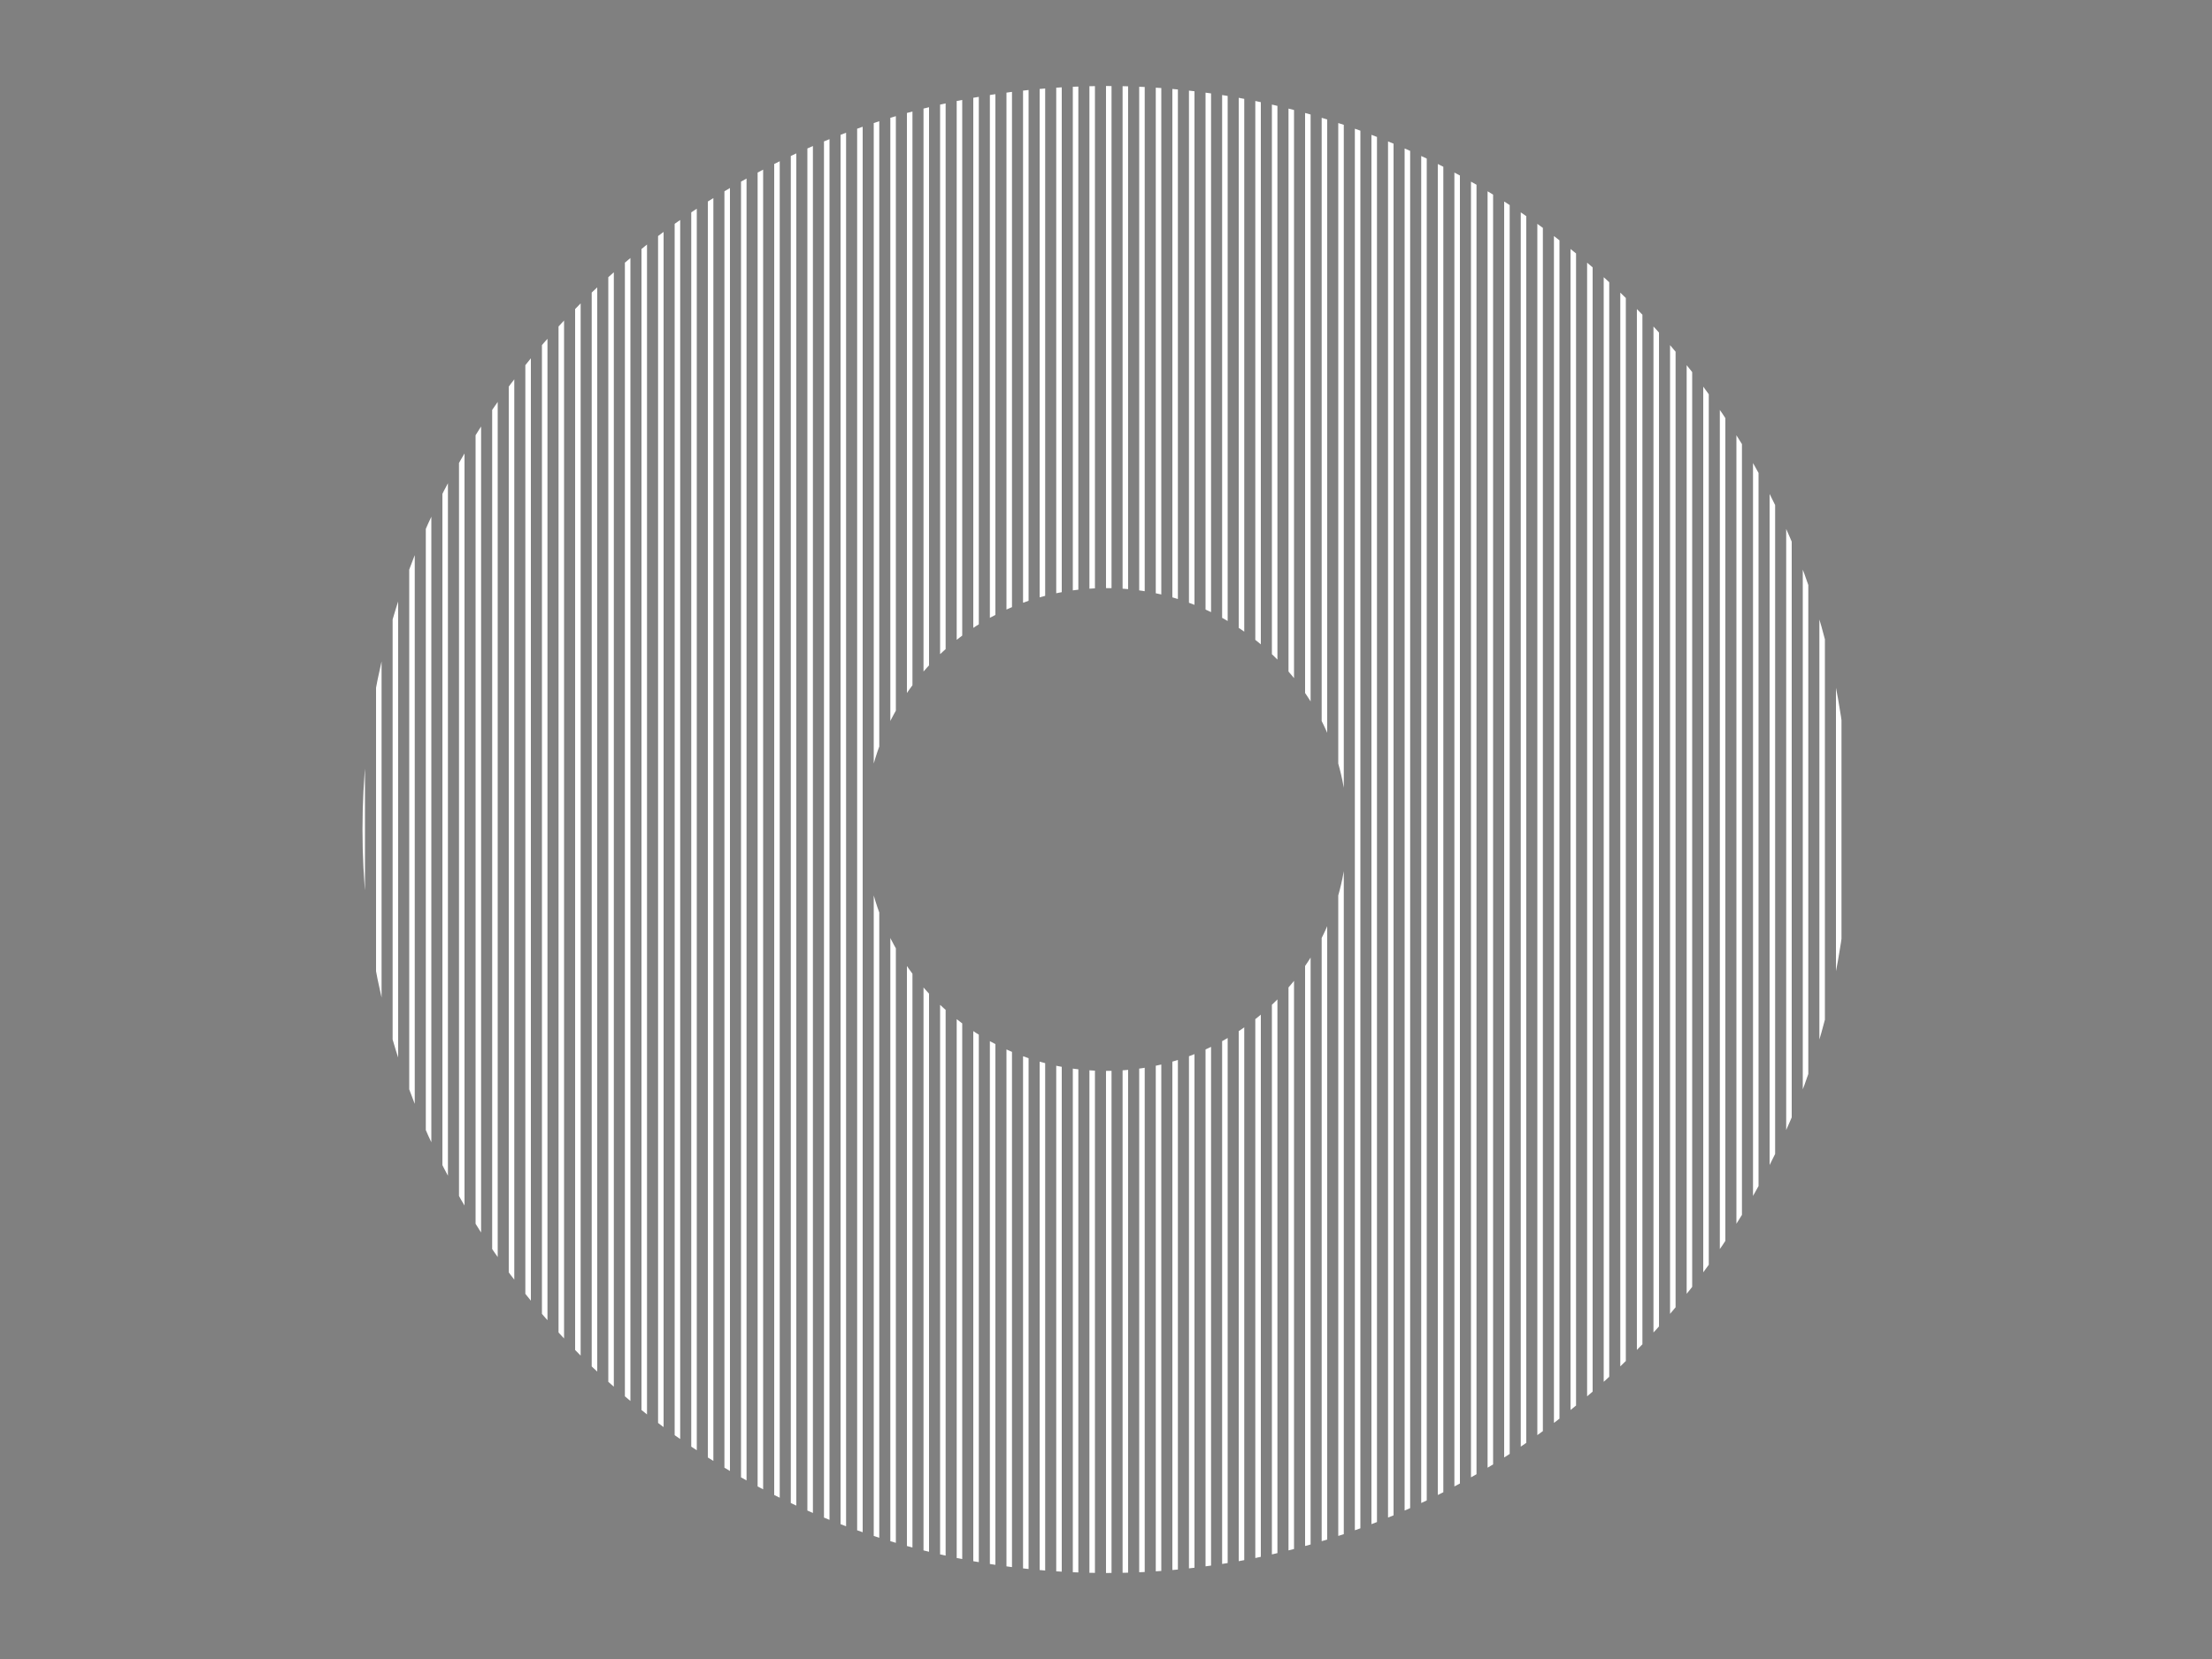 <?xml version="1.0" encoding="utf-8"?>
<!-- Generator: Adobe Illustrator 22.0.1, SVG Export Plug-In . SVG Version: 6.00 Build 0)  -->
<svg version="1.1" id="レイヤー_1" xmlns="http://www.w3.org/2000/svg" xmlns:xlink="http://www.w3.org/1999/xlink" x="0px"
	 y="0px" width="800px" height="600px" viewBox="0 0 800 600" style="enable-background:new 0 0 800 600;" xml:space="preserve">
<rect x="0" y="0" width="800" height="600" fill="#808080" stroke="none"/>
<style type="text/css">
	.st0{clip-path:url(#SVGID_2_);fill:#FFFFFF;}
	.st1{clip-path:url(#SVGID_4_);fill:#FFFFFF;}
	.st2{clip-path:url(#SVGID_6_);fill:#FFFFFF;}
	.st3{clip-path:url(#SVGID_8_);fill:#FFFFFF;}
	.st4{clip-path:url(#SVGID_10_);fill:#FFFFFF;}
	.st5{clip-path:url(#SVGID_12_);fill:#FFFFFF;}
	.st6{clip-path:url(#SVGID_14_);fill:#FFFFFF;}
	.st7{clip-path:url(#SVGID_16_);fill:#FFFFFF;}
	.st8{clip-path:url(#SVGID_18_);fill:#FFFFFF;}
	.st9{clip-path:url(#SVGID_20_);fill:#FFFFFF;}
	.st10{clip-path:url(#SVGID_22_);fill:#FFFFFF;}
	.st11{clip-path:url(#SVGID_24_);fill:#FFFFFF;}
	.st12{clip-path:url(#SVGID_26_);fill:#FFFFFF;}
	.st13{clip-path:url(#SVGID_28_);fill:#FFFFFF;}
	.st14{clip-path:url(#SVGID_30_);fill:#FFFFFF;}
	.st15{clip-path:url(#SVGID_32_);fill:#FFFFFF;}
	.st16{clip-path:url(#SVGID_34_);fill:#FFFFFF;}
	.st17{clip-path:url(#SVGID_36_);fill:#FFFFFF;}
	.st18{clip-path:url(#SVGID_38_);fill:#FFFFFF;}
	.st19{clip-path:url(#SVGID_40_);fill:#FFFFFF;}
	.st20{clip-path:url(#SVGID_42_);fill:#FFFFFF;}
	.st21{clip-path:url(#SVGID_44_);fill:#FFFFFF;}
	.st22{clip-path:url(#SVGID_46_);fill:#FFFFFF;}
	.st23{clip-path:url(#SVGID_48_);fill:#FFFFFF;}
	.st24{clip-path:url(#SVGID_50_);fill:#FFFFFF;}
	.st25{clip-path:url(#SVGID_52_);fill:#FFFFFF;}
	.st26{clip-path:url(#SVGID_54_);fill:#FFFFFF;}
	.st27{clip-path:url(#SVGID_56_);fill:#FFFFFF;}
	.st28{clip-path:url(#SVGID_58_);fill:#FFFFFF;}
	.st29{clip-path:url(#SVGID_60_);fill:#FFFFFF;}
	.st30{clip-path:url(#SVGID_62_);fill:#FFFFFF;}
	.st31{clip-path:url(#SVGID_64_);fill:#FFFFFF;}
	.st32{clip-path:url(#SVGID_66_);fill:#FFFFFF;}
	.st33{clip-path:url(#SVGID_68_);fill:#FFFFFF;}
	.st34{clip-path:url(#SVGID_70_);fill:#FFFFFF;}
	.st35{clip-path:url(#SVGID_72_);fill:#FFFFFF;}
	.st36{clip-path:url(#SVGID_74_);fill:#FFFFFF;}
	.st37{clip-path:url(#SVGID_76_);fill:#FFFFFF;}
	.st38{clip-path:url(#SVGID_78_);fill:#FFFFFF;}
	.st39{clip-path:url(#SVGID_80_);fill:#FFFFFF;}
	.st40{clip-path:url(#SVGID_82_);fill:#FFFFFF;}
	.st41{clip-path:url(#SVGID_84_);fill:#FFFFFF;}
	.st42{clip-path:url(#SVGID_86_);fill:#FFFFFF;}
	.st43{clip-path:url(#SVGID_88_);fill:#FFFFFF;}
	.st44{clip-path:url(#SVGID_90_);fill:#FFFFFF;}
	.st45{clip-path:url(#SVGID_92_);fill:#FFFFFF;}
	.st46{clip-path:url(#SVGID_94_);fill:#FFFFFF;}
	.st47{clip-path:url(#SVGID_96_);fill:#FFFFFF;}
	.st48{clip-path:url(#SVGID_98_);fill:#FFFFFF;}
	.st49{clip-path:url(#SVGID_100_);fill:#FFFFFF;}
	.st50{clip-path:url(#SVGID_102_);fill:#FFFFFF;}
	.st51{clip-path:url(#SVGID_104_);fill:#FFFFFF;}
	.st52{clip-path:url(#SVGID_106_);fill:#FFFFFF;}
	.st53{clip-path:url(#SVGID_108_);fill:#FFFFFF;}
	.st54{clip-path:url(#SVGID_110_);fill:#FFFFFF;}
	.st55{clip-path:url(#SVGID_112_);fill:#FFFFFF;}
	.st56{clip-path:url(#SVGID_114_);fill:#FFFFFF;}
	.st57{clip-path:url(#SVGID_116_);fill:#FFFFFF;}
	.st58{clip-path:url(#SVGID_118_);fill:#FFFFFF;}
	.st59{clip-path:url(#SVGID_120_);fill:#FFFFFF;}
	.st60{clip-path:url(#SVGID_122_);fill:#FFFFFF;}
	.st61{clip-path:url(#SVGID_124_);fill:#FFFFFF;}
	.st62{clip-path:url(#SVGID_126_);fill:#FFFFFF;}
	.st63{clip-path:url(#SVGID_128_);fill:#FFFFFF;}
	.st64{clip-path:url(#SVGID_130_);fill:#FFFFFF;}
	.st65{clip-path:url(#SVGID_132_);fill:#FFFFFF;}
	.st66{clip-path:url(#SVGID_134_);fill:#FFFFFF;}
	.st67{clip-path:url(#SVGID_136_);fill:#FFFFFF;}
	.st68{clip-path:url(#SVGID_138_);fill:#FFFFFF;}
	.st69{clip-path:url(#SVGID_140_);fill:#FFFFFF;}
	.st70{clip-path:url(#SVGID_142_);fill:#FFFFFF;}
	.st71{clip-path:url(#SVGID_144_);fill:#FFFFFF;}
	.st72{clip-path:url(#SVGID_146_);fill:#FFFFFF;}
	.st73{clip-path:url(#SVGID_148_);fill:#FFFFFF;}
	.st74{clip-path:url(#SVGID_150_);fill:#FFFFFF;}
	.st75{clip-path:url(#SVGID_152_);fill:#FFFFFF;}
	.st76{clip-path:url(#SVGID_154_);fill:#FFFFFF;}
	.st77{clip-path:url(#SVGID_156_);fill:#FFFFFF;}
	.st78{clip-path:url(#SVGID_158_);fill:#FFFFFF;}
	.st79{clip-path:url(#SVGID_160_);fill:#FFFFFF;}
	.st80{clip-path:url(#SVGID_162_);fill:#FFFFFF;}
	.st81{clip-path:url(#SVGID_164_);fill:#FFFFFF;}
	.st82{clip-path:url(#SVGID_166_);fill:#FFFFFF;}
	.st83{clip-path:url(#SVGID_168_);fill:#FFFFFF;}
	.st84{clip-path:url(#SVGID_170_);fill:#FFFFFF;}
	.st85{clip-path:url(#SVGID_172_);fill:#FFFFFF;}
	.st86{clip-path:url(#SVGID_174_);fill:#FFFFFF;}
	.st87{clip-path:url(#SVGID_176_);fill:#FFFFFF;}
	.st88{clip-path:url(#SVGID_178_);fill:#FFFFFF;}
	.st89{clip-path:url(#SVGID_180_);fill:#FFFFFF;}
	.st90{clip-path:url(#SVGID_182_);fill:#FFFFFF;}
	.st91{clip-path:url(#SVGID_184_);fill:#FFFFFF;}
	.st92{clip-path:url(#SVGID_186_);fill:#FFFFFF;}
	.st93{clip-path:url(#SVGID_188_);fill:#FFFFFF;}
	.st94{clip-path:url(#SVGID_190_);fill:#FFFFFF;}
	.st95{clip-path:url(#SVGID_192_);fill:#FFFFFF;}
	.st96{clip-path:url(#SVGID_194_);fill:#FFFFFF;}
	.st97{clip-path:url(#SVGID_196_);fill:#FFFFFF;}
	.st98{clip-path:url(#SVGID_198_);fill:#FFFFFF;}
	.st99{clip-path:url(#SVGID_200_);fill:#FFFFFF;}
	.st100{fill:#FCE6ED;}
	.st101{fill:#583E89;}
	.st102{fill:#939AE5;}
	.st103{fill:#D0BDF4;}
</style>
<g>
	<g>
		<defs>
			<path id="SVGID_1_" d="M668.9,300c0-148.5-120.4-268.9-268.9-268.9S131.1,151.5,131.1,300S251.5,568.9,400,568.9
				S668.9,448.5,668.9,300z M312.7,300c0-48.2,39.1-87.3,87.3-87.3s87.3,39.1,87.3,87.3s-39.1,87.3-87.3,87.3S312.7,348.2,312.7,300
				z"/>
		</defs>
		<clipPath id="SVGID_2_">
			<use xlink:href="#SVGID_1_"  style="overflow:visible;"/>
		</clipPath>
		<rect x="682" y="-61.5" class="st0" width="2" height="800"/>
	</g>
	<g>
		<defs>
			<path id="SVGID_3_" d="M668.9,300c0-148.5-120.4-268.9-268.9-268.9S131.1,151.5,131.1,300S251.5,568.9,400,568.9
				S668.9,448.5,668.9,300z M312.7,300c0-48.2,39.1-87.3,87.3-87.3s87.3,39.1,87.3,87.3s-39.1,87.3-87.3,87.3S312.7,348.2,312.7,300
				z"/>
		</defs>
		<clipPath id="SVGID_4_">
			<use xlink:href="#SVGID_3_"  style="overflow:visible;"/>
		</clipPath>
		<rect x="676" y="-61.5" class="st1" width="2" height="800"/>
	</g>
	<g>
		<defs>
			<path id="SVGID_5_" d="M668.9,300c0-148.5-120.4-268.9-268.9-268.9S131.1,151.5,131.1,300S251.5,568.9,400,568.9
				S668.9,448.5,668.9,300z M312.7,300c0-48.2,39.1-87.3,87.3-87.3s87.3,39.1,87.3,87.3s-39.1,87.3-87.3,87.3S312.7,348.2,312.7,300
				z"/>
		</defs>
		<clipPath id="SVGID_6_">
			<use xlink:href="#SVGID_5_"  style="overflow:visible;"/>
		</clipPath>
		<rect x="670" y="-61.5" class="st2" width="2" height="800"/>
	</g>
	<g>
		<defs>
			<path id="SVGID_7_" d="M668.9,300c0-148.5-120.4-268.9-268.9-268.9S131.1,151.5,131.1,300S251.5,568.9,400,568.9
				S668.9,448.5,668.9,300z M312.7,300c0-48.2,39.1-87.3,87.3-87.3s87.3,39.1,87.3,87.3s-39.1,87.3-87.3,87.3S312.7,348.2,312.7,300
				z"/>
		</defs>
		<clipPath id="SVGID_8_">
			<use xlink:href="#SVGID_7_"  style="overflow:visible;"/>
		</clipPath>
		<rect x="664" y="-61.5" class="st3" width="2" height="800"/>
	</g>
	<g>
		<defs>
			<path id="SVGID_9_" d="M668.9,300c0-148.5-120.4-268.9-268.9-268.9S131.1,151.5,131.1,300S251.5,568.9,400,568.9
				S668.9,448.5,668.9,300z M312.7,300c0-48.2,39.1-87.3,87.3-87.3s87.3,39.1,87.3,87.3s-39.1,87.3-87.3,87.3S312.7,348.2,312.7,300
				z"/>
		</defs>
		<clipPath id="SVGID_10_">
			<use xlink:href="#SVGID_9_"  style="overflow:visible;"/>
		</clipPath>
		<rect x="658" y="-61.5" class="st4" width="2" height="800"/>
	</g>
	<g>
		<defs>
			<path id="SVGID_11_" d="M668.9,300c0-148.5-120.4-268.9-268.9-268.9S131.1,151.5,131.1,300S251.5,568.9,400,568.9
				S668.9,448.5,668.9,300z M312.7,300c0-48.2,39.1-87.3,87.3-87.3s87.3,39.1,87.3,87.3s-39.1,87.3-87.3,87.3S312.7,348.2,312.7,300
				z"/>
		</defs>
		<clipPath id="SVGID_12_">
			<use xlink:href="#SVGID_11_"  style="overflow:visible;"/>
		</clipPath>
		<rect x="652" y="-61.5" class="st5" width="2" height="800"/>
	</g>
	<g>
		<defs>
			<path id="SVGID_13_" d="M668.9,300c0-148.5-120.4-268.9-268.9-268.9S131.1,151.5,131.1,300S251.5,568.9,400,568.9
				S668.9,448.5,668.9,300z M312.7,300c0-48.2,39.1-87.3,87.3-87.3s87.3,39.1,87.3,87.3s-39.1,87.3-87.3,87.3S312.7,348.2,312.7,300
				z"/>
		</defs>
		<clipPath id="SVGID_14_">
			<use xlink:href="#SVGID_13_"  style="overflow:visible;"/>
		</clipPath>
		<rect x="646" y="-61.5" class="st6" width="2" height="800"/>
	</g>
	<g>
		<defs>
			<path id="SVGID_15_" d="M668.9,300c0-148.5-120.4-268.9-268.9-268.9S131.1,151.5,131.1,300S251.5,568.9,400,568.9
				S668.9,448.5,668.9,300z M312.7,300c0-48.2,39.1-87.3,87.3-87.3s87.3,39.1,87.3,87.3s-39.1,87.3-87.3,87.3S312.7,348.2,312.7,300
				z"/>
		</defs>
		<clipPath id="SVGID_16_">
			<use xlink:href="#SVGID_15_"  style="overflow:visible;"/>
		</clipPath>
		<rect x="640" y="-61.5" class="st7" width="2" height="800"/>
	</g>
	<g>
		<defs>
			<path id="SVGID_17_" d="M668.9,300c0-148.5-120.4-268.9-268.9-268.9S131.1,151.5,131.1,300S251.5,568.9,400,568.9
				S668.9,448.5,668.9,300z M312.7,300c0-48.2,39.1-87.3,87.3-87.3s87.3,39.1,87.3,87.3s-39.1,87.3-87.3,87.3S312.7,348.2,312.7,300
				z"/>
		</defs>
		<clipPath id="SVGID_18_">
			<use xlink:href="#SVGID_17_"  style="overflow:visible;"/>
		</clipPath>
		<rect x="634" y="-61.5" class="st8" width="2" height="800"/>
	</g>
	<g>
		<defs>
			<path id="SVGID_19_" d="M668.9,300c0-148.5-120.4-268.9-268.9-268.9S131.1,151.5,131.1,300S251.5,568.9,400,568.9
				S668.9,448.5,668.9,300z M312.7,300c0-48.2,39.1-87.3,87.3-87.3s87.3,39.1,87.3,87.3s-39.1,87.3-87.3,87.3S312.7,348.2,312.7,300
				z"/>
		</defs>
		<clipPath id="SVGID_20_">
			<use xlink:href="#SVGID_19_"  style="overflow:visible;"/>
		</clipPath>
		<rect x="628" y="-61.5" class="st9" width="2" height="800"/>
	</g>
	<g>
		<defs>
			<path id="SVGID_21_" d="M668.9,300c0-148.5-120.4-268.9-268.9-268.9S131.1,151.5,131.1,300S251.5,568.9,400,568.9
				S668.9,448.5,668.9,300z M312.7,300c0-48.2,39.1-87.3,87.3-87.3s87.3,39.1,87.3,87.3s-39.1,87.3-87.3,87.3S312.7,348.2,312.7,300
				z"/>
		</defs>
		<clipPath id="SVGID_22_">
			<use xlink:href="#SVGID_21_"  style="overflow:visible;"/>
		</clipPath>
		<rect x="622" y="-61.5" class="st10" width="2" height="800"/>
	</g>
	<g>
		<defs>
			<path id="SVGID_23_" d="M668.9,300c0-148.5-120.4-268.9-268.9-268.9S131.1,151.5,131.1,300S251.5,568.9,400,568.9
				S668.9,448.5,668.9,300z M312.7,300c0-48.2,39.1-87.3,87.3-87.3s87.3,39.1,87.3,87.3s-39.1,87.3-87.3,87.3S312.7,348.2,312.7,300
				z"/>
		</defs>
		<clipPath id="SVGID_24_">
			<use xlink:href="#SVGID_23_"  style="overflow:visible;"/>
		</clipPath>
		<rect x="616" y="-61.5" class="st11" width="2" height="800"/>
	</g>
	<g>
		<defs>
			<path id="SVGID_25_" d="M668.9,300c0-148.5-120.4-268.9-268.9-268.9S131.1,151.5,131.1,300S251.5,568.9,400,568.9
				S668.9,448.5,668.9,300z M312.7,300c0-48.2,39.1-87.3,87.3-87.3s87.3,39.1,87.3,87.3s-39.1,87.3-87.3,87.3S312.7,348.2,312.7,300
				z"/>
		</defs>
		<clipPath id="SVGID_26_">
			<use xlink:href="#SVGID_25_"  style="overflow:visible;"/>
		</clipPath>
		<rect x="610" y="-61.5" class="st12" width="2" height="800"/>
	</g>
	<g>
		<defs>
			<path id="SVGID_27_" d="M668.9,300c0-148.5-120.4-268.9-268.9-268.9S131.1,151.5,131.1,300S251.5,568.9,400,568.9
				S668.9,448.5,668.9,300z M312.7,300c0-48.2,39.1-87.3,87.3-87.3s87.3,39.1,87.3,87.3s-39.1,87.3-87.3,87.3S312.7,348.2,312.7,300
				z"/>
		</defs>
		<clipPath id="SVGID_28_">
			<use xlink:href="#SVGID_27_"  style="overflow:visible;"/>
		</clipPath>
		<rect x="604" y="-61.5" class="st13" width="2" height="800"/>
	</g>
	<g>
		<defs>
			<path id="SVGID_29_" d="M668.9,300c0-148.5-120.4-268.9-268.9-268.9S131.1,151.5,131.1,300S251.5,568.9,400,568.9
				S668.9,448.5,668.9,300z M312.7,300c0-48.2,39.1-87.3,87.3-87.3s87.3,39.1,87.3,87.3s-39.1,87.3-87.3,87.3S312.7,348.2,312.7,300
				z"/>
		</defs>
		<clipPath id="SVGID_30_">
			<use xlink:href="#SVGID_29_"  style="overflow:visible;"/>
		</clipPath>
		<rect x="598" y="-61.5" class="st14" width="2" height="800"/>
	</g>
	<g>
		<defs>
			<path id="SVGID_31_" d="M668.9,300c0-148.5-120.4-268.9-268.9-268.9S131.1,151.5,131.1,300S251.5,568.9,400,568.9
				S668.9,448.5,668.9,300z M312.7,300c0-48.2,39.1-87.3,87.3-87.3s87.3,39.1,87.3,87.3s-39.1,87.3-87.3,87.3S312.7,348.2,312.7,300
				z"/>
		</defs>
		<clipPath id="SVGID_32_">
			<use xlink:href="#SVGID_31_"  style="overflow:visible;"/>
		</clipPath>
		<rect x="592" y="-61.5" class="st15" width="2" height="800"/>
	</g>
	<g>
		<defs>
			<path id="SVGID_33_" d="M668.9,300c0-148.5-120.4-268.9-268.9-268.9S131.1,151.5,131.1,300S251.5,568.9,400,568.9
				S668.9,448.5,668.9,300z M312.7,300c0-48.2,39.1-87.3,87.3-87.3s87.3,39.1,87.3,87.3s-39.1,87.3-87.3,87.3S312.7,348.2,312.7,300
				z"/>
		</defs>
		<clipPath id="SVGID_34_">
			<use xlink:href="#SVGID_33_"  style="overflow:visible;"/>
		</clipPath>
		<rect x="586" y="-61.5" class="st16" width="2" height="800"/>
	</g>
	<g>
		<defs>
			<path id="SVGID_35_" d="M668.9,300c0-148.5-120.4-268.9-268.9-268.9S131.1,151.5,131.1,300S251.5,568.9,400,568.9
				S668.9,448.5,668.9,300z M312.7,300c0-48.2,39.1-87.3,87.3-87.3s87.3,39.1,87.3,87.3s-39.1,87.3-87.3,87.3S312.7,348.2,312.7,300
				z"/>
		</defs>
		<clipPath id="SVGID_36_">
			<use xlink:href="#SVGID_35_"  style="overflow:visible;"/>
		</clipPath>
		<rect x="580" y="-61.5" class="st17" width="2" height="800"/>
	</g>
	<g>
		<defs>
			<path id="SVGID_37_" d="M668.9,300c0-148.5-120.4-268.9-268.9-268.9S131.1,151.5,131.1,300S251.5,568.9,400,568.9
				S668.9,448.5,668.9,300z M312.7,300c0-48.2,39.1-87.3,87.3-87.3s87.3,39.1,87.3,87.3s-39.1,87.3-87.3,87.3S312.7,348.2,312.7,300
				z"/>
		</defs>
		<clipPath id="SVGID_38_">
			<use xlink:href="#SVGID_37_"  style="overflow:visible;"/>
		</clipPath>
		<rect x="574" y="-61.5" class="st18" width="2" height="800"/>
	</g>
	<g>
		<defs>
			<path id="SVGID_39_" d="M668.9,300c0-148.5-120.4-268.9-268.9-268.9S131.1,151.5,131.1,300S251.5,568.9,400,568.9
				S668.9,448.5,668.9,300z M312.7,300c0-48.2,39.1-87.3,87.3-87.3s87.3,39.1,87.3,87.3s-39.1,87.3-87.3,87.3S312.7,348.2,312.7,300
				z"/>
		</defs>
		<clipPath id="SVGID_40_">
			<use xlink:href="#SVGID_39_"  style="overflow:visible;"/>
		</clipPath>
		<rect x="568" y="-61.5" class="st19" width="2" height="800"/>
	</g>
	<g>
		<defs>
			<path id="SVGID_41_" d="M668.9,300c0-148.5-120.4-268.9-268.9-268.9S131.1,151.5,131.1,300S251.5,568.9,400,568.9
				S668.9,448.5,668.9,300z M312.7,300c0-48.2,39.1-87.3,87.3-87.3s87.3,39.1,87.3,87.3s-39.1,87.3-87.3,87.3S312.7,348.2,312.7,300
				z"/>
		</defs>
		<clipPath id="SVGID_42_">
			<use xlink:href="#SVGID_41_"  style="overflow:visible;"/>
		</clipPath>
		<rect x="562" y="-61.5" class="st20" width="2" height="800"/>
	</g>
	<g>
		<defs>
			<path id="SVGID_43_" d="M668.9,300c0-148.5-120.4-268.9-268.9-268.9S131.1,151.5,131.1,300S251.5,568.9,400,568.9
				S668.9,448.5,668.9,300z M312.7,300c0-48.2,39.1-87.3,87.3-87.3s87.3,39.1,87.3,87.3s-39.1,87.3-87.3,87.3S312.7,348.2,312.7,300
				z"/>
		</defs>
		<clipPath id="SVGID_44_">
			<use xlink:href="#SVGID_43_"  style="overflow:visible;"/>
		</clipPath>
		<rect x="556" y="-61.5" class="st21" width="2" height="800"/>
	</g>
	<g>
		<defs>
			<path id="SVGID_45_" d="M668.9,300c0-148.5-120.4-268.9-268.9-268.9S131.1,151.5,131.1,300S251.5,568.9,400,568.9
				S668.9,448.5,668.9,300z M312.7,300c0-48.2,39.1-87.3,87.3-87.3s87.3,39.1,87.3,87.3s-39.1,87.3-87.3,87.3S312.7,348.2,312.7,300
				z"/>
		</defs>
		<clipPath id="SVGID_46_">
			<use xlink:href="#SVGID_45_"  style="overflow:visible;"/>
		</clipPath>
		<rect x="550" y="-61.5" class="st22" width="2" height="800"/>
	</g>
	<g>
		<defs>
			<path id="SVGID_47_" d="M668.9,300c0-148.5-120.4-268.9-268.9-268.9S131.1,151.5,131.1,300S251.5,568.9,400,568.9
				S668.9,448.5,668.9,300z M312.7,300c0-48.2,39.1-87.3,87.3-87.3s87.3,39.1,87.3,87.3s-39.1,87.3-87.3,87.3S312.7,348.2,312.7,300
				z"/>
		</defs>
		<clipPath id="SVGID_48_">
			<use xlink:href="#SVGID_47_"  style="overflow:visible;"/>
		</clipPath>
		<rect x="544" y="-61.5" class="st23" width="2" height="800"/>
	</g>
	<g>
		<defs>
			<path id="SVGID_49_" d="M668.9,300c0-148.5-120.4-268.9-268.9-268.9S131.1,151.5,131.1,300S251.5,568.9,400,568.9
				S668.9,448.5,668.9,300z M312.7,300c0-48.2,39.1-87.3,87.3-87.3s87.3,39.1,87.3,87.3s-39.1,87.3-87.3,87.3S312.7,348.2,312.7,300
				z"/>
		</defs>
		<clipPath id="SVGID_50_">
			<use xlink:href="#SVGID_49_"  style="overflow:visible;"/>
		</clipPath>
		<rect x="538" y="-61.5" class="st24" width="2" height="800"/>
	</g>
	<g>
		<defs>
			<path id="SVGID_51_" d="M668.9,300c0-148.5-120.4-268.9-268.9-268.9S131.1,151.5,131.1,300S251.5,568.9,400,568.9
				S668.9,448.5,668.9,300z M312.7,300c0-48.2,39.1-87.3,87.3-87.3s87.3,39.1,87.3,87.3s-39.1,87.3-87.3,87.3S312.7,348.2,312.7,300
				z"/>
		</defs>
		<clipPath id="SVGID_52_">
			<use xlink:href="#SVGID_51_"  style="overflow:visible;"/>
		</clipPath>
		<rect x="532" y="-61.5" class="st25" width="2" height="800"/>
	</g>
	<g>
		<defs>
			<path id="SVGID_53_" d="M668.9,300c0-148.5-120.4-268.9-268.9-268.9S131.1,151.5,131.1,300S251.5,568.9,400,568.9
				S668.9,448.5,668.9,300z M312.7,300c0-48.2,39.1-87.3,87.3-87.3s87.3,39.1,87.3,87.3s-39.1,87.3-87.3,87.3S312.7,348.2,312.7,300
				z"/>
		</defs>
		<clipPath id="SVGID_54_">
			<use xlink:href="#SVGID_53_"  style="overflow:visible;"/>
		</clipPath>
		<rect x="526" y="-61.5" class="st26" width="2" height="800"/>
	</g>
	<g>
		<defs>
			<path id="SVGID_55_" d="M668.9,300c0-148.5-120.4-268.9-268.9-268.9S131.1,151.5,131.1,300S251.5,568.9,400,568.9
				S668.9,448.5,668.9,300z M312.7,300c0-48.2,39.1-87.3,87.3-87.3s87.3,39.1,87.3,87.3s-39.1,87.3-87.3,87.3S312.7,348.2,312.7,300
				z"/>
		</defs>
		<clipPath id="SVGID_56_">
			<use xlink:href="#SVGID_55_"  style="overflow:visible;"/>
		</clipPath>
		<rect x="520" y="-61.5" class="st27" width="2" height="800"/>
	</g>
	<g>
		<defs>
			<path id="SVGID_57_" d="M668.9,300c0-148.5-120.4-268.9-268.9-268.9S131.1,151.5,131.1,300S251.5,568.9,400,568.9
				S668.9,448.5,668.9,300z M312.7,300c0-48.2,39.1-87.3,87.3-87.3s87.3,39.1,87.3,87.3s-39.1,87.3-87.3,87.3S312.7,348.2,312.7,300
				z"/>
		</defs>
		<clipPath id="SVGID_58_">
			<use xlink:href="#SVGID_57_"  style="overflow:visible;"/>
		</clipPath>
		<rect x="514" y="-61.5" class="st28" width="2" height="800"/>
	</g>
	<g>
		<defs>
			<path id="SVGID_59_" d="M668.9,300c0-148.5-120.4-268.9-268.9-268.9S131.1,151.5,131.1,300S251.5,568.9,400,568.9
				S668.9,448.5,668.9,300z M312.7,300c0-48.2,39.1-87.3,87.3-87.3s87.3,39.1,87.3,87.3s-39.1,87.3-87.3,87.3S312.7,348.2,312.7,300
				z"/>
		</defs>
		<clipPath id="SVGID_60_">
			<use xlink:href="#SVGID_59_"  style="overflow:visible;"/>
		</clipPath>
		<rect x="508" y="-61.5" class="st29" width="2" height="800"/>
	</g>
	<g>
		<defs>
			<path id="SVGID_61_" d="M668.9,300c0-148.5-120.4-268.9-268.9-268.9S131.1,151.5,131.1,300S251.5,568.9,400,568.9
				S668.9,448.5,668.9,300z M312.7,300c0-48.2,39.1-87.3,87.3-87.3s87.3,39.1,87.3,87.3s-39.1,87.3-87.3,87.3S312.7,348.2,312.7,300
				z"/>
		</defs>
		<clipPath id="SVGID_62_">
			<use xlink:href="#SVGID_61_"  style="overflow:visible;"/>
		</clipPath>
		<rect x="502" y="-61.5" class="st30" width="2" height="800"/>
	</g>
	<g>
		<defs>
			<path id="SVGID_63_" d="M668.9,300c0-148.5-120.4-268.9-268.9-268.9S131.1,151.5,131.1,300S251.5,568.9,400,568.9
				S668.9,448.5,668.9,300z M312.7,300c0-48.2,39.1-87.3,87.3-87.3s87.3,39.1,87.3,87.3s-39.1,87.3-87.3,87.3S312.7,348.2,312.7,300
				z"/>
		</defs>
		<clipPath id="SVGID_64_">
			<use xlink:href="#SVGID_63_"  style="overflow:visible;"/>
		</clipPath>
		<rect x="496" y="-61.5" class="st31" width="2" height="800"/>
	</g>
	<g>
		<defs>
			<path id="SVGID_65_" d="M668.9,300c0-148.5-120.4-268.9-268.9-268.9S131.1,151.5,131.1,300S251.5,568.9,400,568.9
				S668.9,448.5,668.9,300z M312.7,300c0-48.2,39.1-87.3,87.3-87.3s87.3,39.1,87.3,87.3s-39.1,87.3-87.3,87.3S312.7,348.2,312.7,300
				z"/>
		</defs>
		<clipPath id="SVGID_66_">
			<use xlink:href="#SVGID_65_"  style="overflow:visible;"/>
		</clipPath>
		<rect x="490" y="-61.5" class="st32" width="2" height="800"/>
	</g>
	<g>
		<defs>
			<path id="SVGID_67_" d="M668.9,300c0-148.5-120.4-268.9-268.9-268.9S131.1,151.5,131.1,300S251.5,568.9,400,568.9
				S668.9,448.5,668.9,300z M312.7,300c0-48.2,39.1-87.3,87.3-87.3s87.3,39.1,87.3,87.3s-39.1,87.3-87.3,87.3S312.7,348.2,312.7,300
				z"/>
		</defs>
		<clipPath id="SVGID_68_">
			<use xlink:href="#SVGID_67_"  style="overflow:visible;"/>
		</clipPath>
		<rect x="484" y="-61.5" class="st33" width="2" height="800"/>
	</g>
	<g>
		<defs>
			<path id="SVGID_69_" d="M668.9,300c0-148.5-120.4-268.9-268.9-268.9S131.1,151.5,131.1,300S251.5,568.9,400,568.9
				S668.9,448.5,668.9,300z M312.7,300c0-48.2,39.1-87.3,87.3-87.3s87.3,39.1,87.3,87.3s-39.1,87.3-87.3,87.3S312.7,348.2,312.7,300
				z"/>
		</defs>
		<clipPath id="SVGID_70_">
			<use xlink:href="#SVGID_69_"  style="overflow:visible;"/>
		</clipPath>
		<rect x="478" y="-61.5" class="st34" width="2" height="800"/>
	</g>
	<g>
		<defs>
			<path id="SVGID_71_" d="M668.9,300c0-148.5-120.4-268.9-268.9-268.9S131.1,151.5,131.1,300S251.5,568.9,400,568.9
				S668.9,448.5,668.9,300z M312.7,300c0-48.2,39.1-87.3,87.3-87.3s87.3,39.1,87.3,87.3s-39.1,87.3-87.3,87.3S312.7,348.2,312.7,300
				z"/>
		</defs>
		<clipPath id="SVGID_72_">
			<use xlink:href="#SVGID_71_"  style="overflow:visible;"/>
		</clipPath>
		<rect x="472" y="-61.5" class="st35" width="2" height="800"/>
	</g>
	<g>
		<defs>
			<path id="SVGID_73_" d="M668.9,300c0-148.5-120.4-268.9-268.9-268.9S131.1,151.5,131.1,300S251.5,568.9,400,568.9
				S668.9,448.5,668.9,300z M312.7,300c0-48.2,39.1-87.3,87.3-87.3s87.3,39.1,87.3,87.3s-39.1,87.3-87.3,87.3S312.7,348.2,312.7,300
				z"/>
		</defs>
		<clipPath id="SVGID_74_">
			<use xlink:href="#SVGID_73_"  style="overflow:visible;"/>
		</clipPath>
		<rect x="466" y="-61.5" class="st36" width="2" height="800"/>
	</g>
	<g>
		<defs>
			<path id="SVGID_75_" d="M668.9,300c0-148.5-120.4-268.9-268.9-268.9S131.1,151.5,131.1,300S251.5,568.9,400,568.9
				S668.9,448.5,668.9,300z M312.7,300c0-48.2,39.1-87.3,87.3-87.3s87.3,39.1,87.3,87.3s-39.1,87.3-87.3,87.3S312.7,348.2,312.7,300
				z"/>
		</defs>
		<clipPath id="SVGID_76_">
			<use xlink:href="#SVGID_75_"  style="overflow:visible;"/>
		</clipPath>
		<rect x="460" y="-61.5" class="st37" width="2" height="800"/>
	</g>
	<g>
		<defs>
			<path id="SVGID_77_" d="M668.9,300c0-148.5-120.4-268.9-268.9-268.9S131.1,151.5,131.1,300S251.5,568.9,400,568.9
				S668.9,448.5,668.9,300z M312.7,300c0-48.2,39.1-87.3,87.3-87.3s87.3,39.1,87.3,87.3s-39.1,87.3-87.3,87.3S312.7,348.2,312.7,300
				z"/>
		</defs>
		<clipPath id="SVGID_78_">
			<use xlink:href="#SVGID_77_"  style="overflow:visible;"/>
		</clipPath>
		<rect x="454" y="-61.5" class="st38" width="2" height="800"/>
	</g>
	<g>
		<defs>
			<path id="SVGID_79_" d="M668.9,300c0-148.5-120.4-268.9-268.9-268.9S131.1,151.5,131.1,300S251.5,568.9,400,568.9
				S668.9,448.5,668.9,300z M312.7,300c0-48.2,39.1-87.3,87.3-87.3s87.3,39.1,87.3,87.3s-39.1,87.3-87.3,87.3S312.7,348.2,312.7,300
				z"/>
		</defs>
		<clipPath id="SVGID_80_">
			<use xlink:href="#SVGID_79_"  style="overflow:visible;"/>
		</clipPath>
		<rect x="448" y="-61.5" class="st39" width="2" height="800"/>
	</g>
	<g>
		<defs>
			<path id="SVGID_81_" d="M668.9,300c0-148.5-120.4-268.9-268.9-268.9S131.1,151.5,131.1,300S251.5,568.9,400,568.9
				S668.9,448.5,668.9,300z M312.7,300c0-48.2,39.1-87.3,87.3-87.3s87.3,39.1,87.3,87.3s-39.1,87.3-87.3,87.3S312.7,348.2,312.7,300
				z"/>
		</defs>
		<clipPath id="SVGID_82_">
			<use xlink:href="#SVGID_81_"  style="overflow:visible;"/>
		</clipPath>
		<rect x="442" y="-61.5" class="st40" width="2" height="800"/>
	</g>
	<g>
		<defs>
			<path id="SVGID_83_" d="M668.9,300c0-148.5-120.4-268.9-268.9-268.9S131.1,151.5,131.1,300S251.5,568.9,400,568.9
				S668.9,448.5,668.9,300z M312.7,300c0-48.2,39.1-87.3,87.3-87.3s87.3,39.1,87.3,87.3s-39.1,87.3-87.3,87.3S312.7,348.2,312.7,300
				z"/>
		</defs>
		<clipPath id="SVGID_84_">
			<use xlink:href="#SVGID_83_"  style="overflow:visible;"/>
		</clipPath>
		<rect x="436" y="-61.5" class="st41" width="2" height="800"/>
	</g>
	<g>
		<defs>
			<path id="SVGID_85_" d="M668.9,300c0-148.5-120.4-268.9-268.9-268.9S131.1,151.5,131.1,300S251.5,568.9,400,568.9
				S668.9,448.5,668.9,300z M312.7,300c0-48.2,39.1-87.3,87.3-87.3s87.3,39.1,87.3,87.3s-39.1,87.3-87.3,87.3S312.7,348.2,312.7,300
				z"/>
		</defs>
		<clipPath id="SVGID_86_">
			<use xlink:href="#SVGID_85_"  style="overflow:visible;"/>
		</clipPath>
		<rect x="430" y="-61.5" class="st42" width="2" height="800"/>
	</g>
	<g>
		<defs>
			<path id="SVGID_87_" d="M668.9,300c0-148.5-120.4-268.9-268.9-268.9S131.1,151.5,131.1,300S251.5,568.9,400,568.9
				S668.9,448.5,668.9,300z M312.7,300c0-48.2,39.1-87.3,87.3-87.3s87.3,39.1,87.3,87.3s-39.1,87.3-87.3,87.3S312.7,348.2,312.7,300
				z"/>
		</defs>
		<clipPath id="SVGID_88_">
			<use xlink:href="#SVGID_87_"  style="overflow:visible;"/>
		</clipPath>
		<rect x="424" y="-61.5" class="st43" width="2" height="800"/>
	</g>
	<g>
		<defs>
			<path id="SVGID_89_" d="M668.9,300c0-148.5-120.4-268.9-268.9-268.9S131.1,151.5,131.1,300S251.5,568.9,400,568.9
				S668.9,448.5,668.9,300z M312.7,300c0-48.2,39.1-87.3,87.3-87.3s87.3,39.1,87.3,87.3s-39.1,87.3-87.3,87.3S312.7,348.2,312.7,300
				z"/>
		</defs>
		<clipPath id="SVGID_90_">
			<use xlink:href="#SVGID_89_"  style="overflow:visible;"/>
		</clipPath>
		<rect x="418" y="-61.5" class="st44" width="2" height="800"/>
	</g>
	<g>
		<defs>
			<path id="SVGID_91_" d="M668.9,300c0-148.5-120.4-268.9-268.9-268.9S131.1,151.5,131.1,300S251.5,568.9,400,568.9
				S668.9,448.5,668.9,300z M312.7,300c0-48.2,39.1-87.3,87.3-87.3s87.3,39.1,87.3,87.3s-39.1,87.3-87.3,87.3S312.7,348.2,312.7,300
				z"/>
		</defs>
		<clipPath id="SVGID_92_">
			<use xlink:href="#SVGID_91_"  style="overflow:visible;"/>
		</clipPath>
		<rect x="412" y="-61.5" class="st45" width="2" height="800"/>
	</g>
	<g>
		<defs>
			<path id="SVGID_93_" d="M668.9,300c0-148.5-120.4-268.9-268.9-268.9S131.1,151.5,131.1,300S251.5,568.9,400,568.9
				S668.9,448.5,668.9,300z M312.7,300c0-48.2,39.1-87.3,87.3-87.3s87.3,39.1,87.3,87.3s-39.1,87.3-87.3,87.3S312.7,348.2,312.7,300
				z"/>
		</defs>
		<clipPath id="SVGID_94_">
			<use xlink:href="#SVGID_93_"  style="overflow:visible;"/>
		</clipPath>
		<rect x="406" y="-61.5" class="st46" width="2" height="800"/>
	</g>
	<g>
		<defs>
			<path id="SVGID_95_" d="M668.9,300c0-148.5-120.4-268.9-268.9-268.9S131.1,151.5,131.1,300S251.5,568.9,400,568.9
				S668.9,448.5,668.9,300z M312.7,300c0-48.2,39.1-87.3,87.3-87.3s87.3,39.1,87.3,87.3s-39.1,87.3-87.3,87.3S312.7,348.2,312.7,300
				z"/>
		</defs>
		<clipPath id="SVGID_96_">
			<use xlink:href="#SVGID_95_"  style="overflow:visible;"/>
		</clipPath>
		<rect x="400" y="-61.5" class="st47" width="2" height="800"/>
	</g>
	<g>
		<defs>
			<path id="SVGID_97_" d="M668.9,300c0-148.5-120.4-268.9-268.9-268.9S131.1,151.5,131.1,300S251.5,568.9,400,568.9
				S668.9,448.5,668.9,300z M312.7,300c0-48.2,39.1-87.3,87.3-87.3s87.3,39.1,87.3,87.3s-39.1,87.3-87.3,87.3S312.7,348.2,312.7,300
				z"/>
		</defs>
		<clipPath id="SVGID_98_">
			<use xlink:href="#SVGID_97_"  style="overflow:visible;"/>
		</clipPath>
		<rect x="394" y="-61.5" class="st48" width="2" height="800"/>
	</g>
	<g>
		<defs>
			<path id="SVGID_99_" d="M668.9,300c0-148.5-120.4-268.9-268.9-268.9S131.1,151.5,131.1,300S251.5,568.9,400,568.9
				S668.9,448.5,668.9,300z M312.7,300c0-48.2,39.1-87.3,87.3-87.3s87.3,39.1,87.3,87.3s-39.1,87.3-87.3,87.3S312.7,348.2,312.7,300
				z"/>
		</defs>
		<clipPath id="SVGID_100_">
			<use xlink:href="#SVGID_99_"  style="overflow:visible;"/>
		</clipPath>
		<rect x="388" y="-61.5" class="st49" width="2" height="800"/>
	</g>
	<g>
		<defs>
			<path id="SVGID_101_" d="M668.9,300c0-148.5-120.4-268.9-268.9-268.9S131.1,151.5,131.1,300S251.5,568.9,400,568.9
				S668.9,448.5,668.9,300z M312.7,300c0-48.2,39.1-87.3,87.3-87.3s87.3,39.1,87.3,87.3s-39.1,87.3-87.3,87.3S312.7,348.2,312.7,300
				z"/>
		</defs>
		<clipPath id="SVGID_102_">
			<use xlink:href="#SVGID_101_"  style="overflow:visible;"/>
		</clipPath>
		<rect x="382" y="-61.5" class="st50" width="2" height="800"/>
	</g>
	<g>
		<defs>
			<path id="SVGID_103_" d="M668.9,300c0-148.5-120.4-268.9-268.9-268.9S131.1,151.5,131.1,300S251.5,568.9,400,568.9
				S668.9,448.5,668.9,300z M312.7,300c0-48.2,39.1-87.3,87.3-87.3s87.3,39.1,87.3,87.3s-39.1,87.3-87.3,87.3S312.7,348.2,312.7,300
				z"/>
		</defs>
		<clipPath id="SVGID_104_">
			<use xlink:href="#SVGID_103_"  style="overflow:visible;"/>
		</clipPath>
		<rect x="376" y="-61.5" class="st51" width="2" height="800"/>
	</g>
	<g>
		<defs>
			<path id="SVGID_105_" d="M668.9,300c0-148.5-120.4-268.9-268.9-268.9S131.1,151.5,131.1,300S251.5,568.9,400,568.9
				S668.9,448.5,668.9,300z M312.7,300c0-48.2,39.1-87.3,87.3-87.3s87.3,39.1,87.3,87.3s-39.1,87.3-87.3,87.3S312.7,348.2,312.7,300
				z"/>
		</defs>
		<clipPath id="SVGID_106_">
			<use xlink:href="#SVGID_105_"  style="overflow:visible;"/>
		</clipPath>
		<rect x="370" y="-61.5" class="st52" width="2" height="800"/>
	</g>
	<g>
		<defs>
			<path id="SVGID_107_" d="M668.9,300c0-148.5-120.4-268.9-268.9-268.9S131.1,151.5,131.1,300S251.5,568.9,400,568.9
				S668.9,448.5,668.9,300z M312.7,300c0-48.2,39.1-87.3,87.3-87.3s87.3,39.1,87.3,87.3s-39.1,87.3-87.3,87.3S312.7,348.2,312.7,300
				z"/>
		</defs>
		<clipPath id="SVGID_108_">
			<use xlink:href="#SVGID_107_"  style="overflow:visible;"/>
		</clipPath>
		<rect x="364" y="-61.5" class="st53" width="2" height="800"/>
	</g>
	<g>
		<defs>
			<path id="SVGID_109_" d="M668.9,300c0-148.5-120.4-268.9-268.9-268.9S131.1,151.5,131.1,300S251.5,568.9,400,568.9
				S668.9,448.5,668.9,300z M312.7,300c0-48.2,39.1-87.3,87.3-87.3s87.3,39.1,87.3,87.3s-39.1,87.3-87.3,87.3S312.7,348.2,312.7,300
				z"/>
		</defs>
		<clipPath id="SVGID_110_">
			<use xlink:href="#SVGID_109_"  style="overflow:visible;"/>
		</clipPath>
		<rect x="358" y="-61.5" class="st54" width="2" height="800"/>
	</g>
	<g>
		<defs>
			<path id="SVGID_111_" d="M668.9,300c0-148.5-120.4-268.9-268.9-268.9S131.1,151.5,131.1,300S251.5,568.9,400,568.9
				S668.9,448.5,668.9,300z M312.7,300c0-48.2,39.1-87.3,87.3-87.3s87.3,39.1,87.3,87.3s-39.1,87.3-87.3,87.3S312.7,348.2,312.7,300
				z"/>
		</defs>
		<clipPath id="SVGID_112_">
			<use xlink:href="#SVGID_111_"  style="overflow:visible;"/>
		</clipPath>
		<rect x="352" y="-61.5" class="st55" width="2" height="800"/>
	</g>
	<g>
		<defs>
			<path id="SVGID_113_" d="M668.9,300c0-148.5-120.4-268.9-268.9-268.9S131.1,151.5,131.1,300S251.5,568.9,400,568.9
				S668.9,448.5,668.9,300z M312.7,300c0-48.2,39.1-87.3,87.3-87.3s87.3,39.1,87.3,87.3s-39.1,87.3-87.3,87.3S312.7,348.2,312.7,300
				z"/>
		</defs>
		<clipPath id="SVGID_114_">
			<use xlink:href="#SVGID_113_"  style="overflow:visible;"/>
		</clipPath>
		<rect x="346" y="-61.5" class="st56" width="2" height="800"/>
	</g>
	<g>
		<defs>
			<path id="SVGID_115_" d="M668.9,300c0-148.5-120.4-268.9-268.9-268.9S131.1,151.5,131.1,300S251.5,568.9,400,568.9
				S668.9,448.5,668.9,300z M312.7,300c0-48.2,39.1-87.3,87.3-87.3s87.3,39.1,87.3,87.3s-39.1,87.3-87.3,87.3S312.7,348.2,312.7,300
				z"/>
		</defs>
		<clipPath id="SVGID_116_">
			<use xlink:href="#SVGID_115_"  style="overflow:visible;"/>
		</clipPath>
		<rect x="340" y="-61.5" class="st57" width="2" height="800"/>
	</g>
	<g>
		<defs>
			<path id="SVGID_117_" d="M668.9,300c0-148.5-120.4-268.9-268.9-268.9S131.1,151.5,131.1,300S251.5,568.9,400,568.9
				S668.9,448.5,668.9,300z M312.7,300c0-48.2,39.1-87.3,87.3-87.3s87.3,39.1,87.3,87.3s-39.1,87.3-87.3,87.3S312.7,348.2,312.7,300
				z"/>
		</defs>
		<clipPath id="SVGID_118_">
			<use xlink:href="#SVGID_117_"  style="overflow:visible;"/>
		</clipPath>
		<rect x="334" y="-61.5" class="st58" width="2" height="800"/>
	</g>
	<g>
		<defs>
			<path id="SVGID_119_" d="M668.9,300c0-148.5-120.4-268.9-268.9-268.9S131.1,151.5,131.1,300S251.5,568.9,400,568.9
				S668.9,448.5,668.9,300z M312.7,300c0-48.2,39.1-87.3,87.3-87.3s87.3,39.1,87.3,87.3s-39.1,87.3-87.3,87.3S312.7,348.2,312.7,300
				z"/>
		</defs>
		<clipPath id="SVGID_120_">
			<use xlink:href="#SVGID_119_"  style="overflow:visible;"/>
		</clipPath>
		<rect x="328" y="-61.5" class="st59" width="2" height="800"/>
	</g>
	<g>
		<defs>
			<path id="SVGID_121_" d="M668.9,300c0-148.5-120.4-268.9-268.9-268.9S131.1,151.5,131.1,300S251.5,568.9,400,568.9
				S668.9,448.5,668.9,300z M312.7,300c0-48.2,39.1-87.3,87.3-87.3s87.3,39.1,87.3,87.3s-39.1,87.3-87.3,87.3S312.7,348.2,312.7,300
				z"/>
		</defs>
		<clipPath id="SVGID_122_">
			<use xlink:href="#SVGID_121_"  style="overflow:visible;"/>
		</clipPath>
		<rect x="322" y="-61.5" class="st60" width="2" height="800"/>
	</g>
	<g>
		<defs>
			<path id="SVGID_123_" d="M668.9,300c0-148.5-120.4-268.9-268.9-268.9S131.1,151.5,131.1,300S251.5,568.9,400,568.9
				S668.9,448.5,668.9,300z M312.7,300c0-48.2,39.1-87.3,87.3-87.3s87.3,39.1,87.3,87.3s-39.1,87.3-87.3,87.3S312.7,348.2,312.7,300
				z"/>
		</defs>
		<clipPath id="SVGID_124_">
			<use xlink:href="#SVGID_123_"  style="overflow:visible;"/>
		</clipPath>
		<rect x="316" y="-61.5" class="st61" width="2" height="800"/>
	</g>
	<g>
		<defs>
			<path id="SVGID_125_" d="M668.9,300c0-148.5-120.4-268.9-268.9-268.9S131.1,151.5,131.1,300S251.5,568.9,400,568.9
				S668.9,448.5,668.9,300z M312.7,300c0-48.2,39.1-87.3,87.3-87.3s87.3,39.1,87.3,87.3s-39.1,87.3-87.3,87.3S312.7,348.2,312.7,300
				z"/>
		</defs>
		<clipPath id="SVGID_126_">
			<use xlink:href="#SVGID_125_"  style="overflow:visible;"/>
		</clipPath>
		<rect x="310" y="-61.5" class="st62" width="2" height="800"/>
	</g>
	<g>
		<defs>
			<path id="SVGID_127_" d="M668.9,300c0-148.5-120.4-268.9-268.9-268.9S131.1,151.5,131.1,300S251.5,568.9,400,568.9
				S668.9,448.5,668.9,300z M312.7,300c0-48.2,39.1-87.3,87.3-87.3s87.3,39.1,87.3,87.3s-39.1,87.3-87.3,87.3S312.7,348.2,312.7,300
				z"/>
		</defs>
		<clipPath id="SVGID_128_">
			<use xlink:href="#SVGID_127_"  style="overflow:visible;"/>
		</clipPath>
		<rect x="304" y="-61.5" class="st63" width="2" height="800"/>
	</g>
	<g>
		<defs>
			<path id="SVGID_129_" d="M668.9,300c0-148.5-120.4-268.9-268.9-268.9S131.1,151.5,131.1,300S251.5,568.9,400,568.9
				S668.9,448.5,668.9,300z M312.7,300c0-48.2,39.1-87.3,87.3-87.3s87.3,39.1,87.3,87.3s-39.1,87.3-87.3,87.3S312.7,348.2,312.7,300
				z"/>
		</defs>
		<clipPath id="SVGID_130_">
			<use xlink:href="#SVGID_129_"  style="overflow:visible;"/>
		</clipPath>
		<rect x="298" y="-61.5" class="st64" width="2" height="800"/>
	</g>
	<g>
		<defs>
			<path id="SVGID_131_" d="M668.9,300c0-148.5-120.4-268.9-268.9-268.9S131.1,151.5,131.1,300S251.5,568.9,400,568.9
				S668.9,448.5,668.9,300z M312.7,300c0-48.2,39.1-87.3,87.3-87.3s87.3,39.1,87.3,87.3s-39.1,87.3-87.3,87.3S312.7,348.2,312.7,300
				z"/>
		</defs>
		<clipPath id="SVGID_132_">
			<use xlink:href="#SVGID_131_"  style="overflow:visible;"/>
		</clipPath>
		<rect x="292" y="-61.5" class="st65" width="2" height="800"/>
	</g>
	<g>
		<defs>
			<path id="SVGID_133_" d="M668.9,300c0-148.5-120.4-268.9-268.9-268.9S131.1,151.5,131.1,300S251.5,568.9,400,568.9
				S668.9,448.5,668.9,300z M312.7,300c0-48.2,39.1-87.3,87.3-87.3s87.3,39.1,87.3,87.3s-39.1,87.3-87.3,87.3S312.7,348.2,312.7,300
				z"/>
		</defs>
		<clipPath id="SVGID_134_">
			<use xlink:href="#SVGID_133_"  style="overflow:visible;"/>
		</clipPath>
		<rect x="286" y="-61.5" class="st66" width="2" height="800"/>
	</g>
	<g>
		<defs>
			<path id="SVGID_135_" d="M668.9,300c0-148.5-120.4-268.9-268.9-268.9S131.1,151.5,131.1,300S251.5,568.9,400,568.9
				S668.9,448.5,668.9,300z M312.7,300c0-48.2,39.1-87.3,87.3-87.3s87.3,39.1,87.3,87.3s-39.1,87.3-87.3,87.3S312.7,348.2,312.7,300
				z"/>
		</defs>
		<clipPath id="SVGID_136_">
			<use xlink:href="#SVGID_135_"  style="overflow:visible;"/>
		</clipPath>
		<rect x="280" y="-61.5" class="st67" width="2" height="800"/>
	</g>
	<g>
		<defs>
			<path id="SVGID_137_" d="M668.9,300c0-148.5-120.4-268.9-268.9-268.9S131.1,151.5,131.1,300S251.5,568.9,400,568.9
				S668.9,448.5,668.9,300z M312.7,300c0-48.2,39.1-87.3,87.3-87.3s87.3,39.1,87.3,87.3s-39.1,87.3-87.3,87.3S312.7,348.2,312.7,300
				z"/>
		</defs>
		<clipPath id="SVGID_138_">
			<use xlink:href="#SVGID_137_"  style="overflow:visible;"/>
		</clipPath>
		<rect x="274" y="-61.5" class="st68" width="2" height="800"/>
	</g>
	<g>
		<defs>
			<path id="SVGID_139_" d="M668.9,300c0-148.5-120.4-268.9-268.9-268.9S131.1,151.5,131.1,300S251.5,568.9,400,568.9
				S668.9,448.5,668.9,300z M312.7,300c0-48.2,39.1-87.3,87.3-87.3s87.3,39.1,87.3,87.3s-39.1,87.3-87.3,87.3S312.7,348.2,312.7,300
				z"/>
		</defs>
		<clipPath id="SVGID_140_">
			<use xlink:href="#SVGID_139_"  style="overflow:visible;"/>
		</clipPath>
		<rect x="268" y="-61.5" class="st69" width="2" height="800"/>
	</g>
	<g>
		<defs>
			<path id="SVGID_141_" d="M668.9,300c0-148.5-120.4-268.9-268.9-268.9S131.1,151.5,131.1,300S251.5,568.9,400,568.9
				S668.9,448.5,668.9,300z M312.7,300c0-48.2,39.1-87.3,87.3-87.3s87.3,39.1,87.3,87.3s-39.1,87.3-87.3,87.3S312.7,348.2,312.7,300
				z"/>
		</defs>
		<clipPath id="SVGID_142_">
			<use xlink:href="#SVGID_141_"  style="overflow:visible;"/>
		</clipPath>
		<rect x="262" y="-61.5" class="st70" width="2" height="800"/>
	</g>
	<g>
		<defs>
			<path id="SVGID_143_" d="M668.9,300c0-148.5-120.4-268.9-268.9-268.9S131.1,151.5,131.1,300S251.5,568.9,400,568.9
				S668.9,448.5,668.9,300z M312.7,300c0-48.2,39.1-87.3,87.3-87.3s87.3,39.1,87.3,87.3s-39.1,87.3-87.3,87.3S312.7,348.2,312.7,300
				z"/>
		</defs>
		<clipPath id="SVGID_144_">
			<use xlink:href="#SVGID_143_"  style="overflow:visible;"/>
		</clipPath>
		<rect x="256" y="-61.5" class="st71" width="2" height="800"/>
	</g>
	<g>
		<defs>
			<path id="SVGID_145_" d="M668.9,300c0-148.5-120.4-268.9-268.9-268.9S131.1,151.5,131.1,300S251.5,568.9,400,568.9
				S668.9,448.5,668.9,300z M312.7,300c0-48.2,39.1-87.3,87.3-87.3s87.3,39.1,87.3,87.3s-39.1,87.3-87.3,87.3S312.7,348.2,312.7,300
				z"/>
		</defs>
		<clipPath id="SVGID_146_">
			<use xlink:href="#SVGID_145_"  style="overflow:visible;"/>
		</clipPath>
		<rect x="250" y="-61.5" class="st72" width="2" height="800"/>
	</g>
	<g>
		<defs>
			<path id="SVGID_147_" d="M668.9,300c0-148.5-120.4-268.9-268.9-268.9S131.1,151.5,131.1,300S251.5,568.9,400,568.9
				S668.9,448.5,668.9,300z M312.7,300c0-48.2,39.1-87.3,87.3-87.3s87.3,39.1,87.3,87.3s-39.1,87.3-87.3,87.3S312.7,348.2,312.7,300
				z"/>
		</defs>
		<clipPath id="SVGID_148_">
			<use xlink:href="#SVGID_147_"  style="overflow:visible;"/>
		</clipPath>
		<rect x="244" y="-61.5" class="st73" width="2" height="800"/>
	</g>
	<g>
		<defs>
			<path id="SVGID_149_" d="M668.9,300c0-148.5-120.4-268.9-268.9-268.9S131.1,151.5,131.1,300S251.5,568.9,400,568.9
				S668.9,448.5,668.9,300z M312.7,300c0-48.2,39.1-87.3,87.3-87.3s87.3,39.1,87.3,87.3s-39.1,87.3-87.3,87.3S312.7,348.2,312.7,300
				z"/>
		</defs>
		<clipPath id="SVGID_150_">
			<use xlink:href="#SVGID_149_"  style="overflow:visible;"/>
		</clipPath>
		<rect x="238" y="-61.5" class="st74" width="2" height="800"/>
	</g>
	<g>
		<defs>
			<path id="SVGID_151_" d="M668.9,300c0-148.5-120.4-268.9-268.9-268.9S131.1,151.5,131.1,300S251.5,568.9,400,568.9
				S668.9,448.5,668.9,300z M312.7,300c0-48.2,39.1-87.3,87.3-87.3s87.3,39.1,87.3,87.3s-39.1,87.3-87.3,87.3S312.7,348.2,312.7,300
				z"/>
		</defs>
		<clipPath id="SVGID_152_">
			<use xlink:href="#SVGID_151_"  style="overflow:visible;"/>
		</clipPath>
		<rect x="232" y="-61.5" class="st75" width="2" height="800"/>
	</g>
	<g>
		<defs>
			<path id="SVGID_153_" d="M668.9,300c0-148.5-120.4-268.9-268.9-268.9S131.1,151.5,131.1,300S251.5,568.9,400,568.9
				S668.9,448.5,668.9,300z M312.7,300c0-48.2,39.1-87.3,87.3-87.3s87.3,39.1,87.3,87.3s-39.1,87.3-87.3,87.3S312.7,348.2,312.7,300
				z"/>
		</defs>
		<clipPath id="SVGID_154_">
			<use xlink:href="#SVGID_153_"  style="overflow:visible;"/>
		</clipPath>
		<rect x="226" y="-61.5" class="st76" width="2" height="800"/>
	</g>
	<g>
		<defs>
			<path id="SVGID_155_" d="M668.9,300c0-148.5-120.4-268.9-268.9-268.9S131.1,151.5,131.1,300S251.5,568.9,400,568.9
				S668.9,448.5,668.9,300z M312.7,300c0-48.2,39.1-87.3,87.3-87.3s87.3,39.1,87.3,87.3s-39.1,87.3-87.3,87.3S312.7,348.2,312.7,300
				z"/>
		</defs>
		<clipPath id="SVGID_156_">
			<use xlink:href="#SVGID_155_"  style="overflow:visible;"/>
		</clipPath>
		<rect x="220" y="-61.5" class="st77" width="2" height="800"/>
	</g>
	<g>
		<defs>
			<path id="SVGID_157_" d="M668.9,300c0-148.5-120.4-268.9-268.9-268.9S131.1,151.5,131.1,300S251.5,568.9,400,568.9
				S668.9,448.5,668.9,300z M312.7,300c0-48.2,39.1-87.3,87.3-87.3s87.3,39.1,87.3,87.3s-39.1,87.3-87.3,87.3S312.7,348.2,312.7,300
				z"/>
		</defs>
		<clipPath id="SVGID_158_">
			<use xlink:href="#SVGID_157_"  style="overflow:visible;"/>
		</clipPath>
		<rect x="214" y="-61.5" class="st78" width="2" height="800"/>
	</g>
	<g>
		<defs>
			<path id="SVGID_159_" d="M668.9,300c0-148.5-120.4-268.9-268.9-268.9S131.1,151.5,131.1,300S251.5,568.9,400,568.9
				S668.9,448.5,668.9,300z M312.7,300c0-48.2,39.1-87.3,87.3-87.3s87.3,39.1,87.3,87.3s-39.1,87.3-87.3,87.3S312.7,348.2,312.7,300
				z"/>
		</defs>
		<clipPath id="SVGID_160_">
			<use xlink:href="#SVGID_159_"  style="overflow:visible;"/>
		</clipPath>
		<rect x="208" y="-61.5" class="st79" width="2" height="800"/>
	</g>
	<g>
		<defs>
			<path id="SVGID_161_" d="M668.9,300c0-148.5-120.4-268.9-268.9-268.9S131.1,151.5,131.1,300S251.5,568.9,400,568.9
				S668.9,448.5,668.9,300z M312.7,300c0-48.2,39.1-87.3,87.3-87.3s87.3,39.1,87.3,87.3s-39.1,87.3-87.3,87.3S312.7,348.2,312.7,300
				z"/>
		</defs>
		<clipPath id="SVGID_162_">
			<use xlink:href="#SVGID_161_"  style="overflow:visible;"/>
		</clipPath>
		<rect x="202" y="-61.5" class="st80" width="2" height="800"/>
	</g>
	<g>
		<defs>
			<path id="SVGID_163_" d="M668.9,300c0-148.5-120.4-268.9-268.9-268.9S131.1,151.5,131.1,300S251.5,568.9,400,568.9
				S668.9,448.5,668.9,300z M312.7,300c0-48.2,39.1-87.3,87.3-87.3s87.3,39.1,87.3,87.3s-39.1,87.3-87.3,87.3S312.7,348.2,312.7,300
				z"/>
		</defs>
		<clipPath id="SVGID_164_">
			<use xlink:href="#SVGID_163_"  style="overflow:visible;"/>
		</clipPath>
		<rect x="196" y="-61.5" class="st81" width="2" height="800"/>
	</g>
	<g>
		<defs>
			<path id="SVGID_165_" d="M668.9,300c0-148.5-120.4-268.9-268.9-268.9S131.1,151.5,131.1,300S251.5,568.9,400,568.9
				S668.9,448.5,668.9,300z M312.7,300c0-48.2,39.1-87.3,87.3-87.3s87.3,39.1,87.3,87.3s-39.1,87.3-87.3,87.3S312.7,348.2,312.7,300
				z"/>
		</defs>
		<clipPath id="SVGID_166_">
			<use xlink:href="#SVGID_165_"  style="overflow:visible;"/>
		</clipPath>
		<rect x="190" y="-61.5" class="st82" width="2" height="800"/>
	</g>
	<g>
		<defs>
			<path id="SVGID_167_" d="M668.9,300c0-148.5-120.4-268.9-268.9-268.9S131.1,151.5,131.1,300S251.5,568.9,400,568.9
				S668.9,448.5,668.9,300z M312.7,300c0-48.2,39.1-87.3,87.3-87.3s87.3,39.1,87.3,87.3s-39.1,87.3-87.3,87.3S312.7,348.2,312.7,300
				z"/>
		</defs>
		<clipPath id="SVGID_168_">
			<use xlink:href="#SVGID_167_"  style="overflow:visible;"/>
		</clipPath>
		<rect x="184" y="-61.5" class="st83" width="2" height="800"/>
	</g>
	<g>
		<defs>
			<path id="SVGID_169_" d="M668.9,300c0-148.5-120.4-268.9-268.9-268.9S131.1,151.5,131.1,300S251.5,568.9,400,568.9
				S668.9,448.5,668.9,300z M312.7,300c0-48.2,39.1-87.3,87.3-87.3s87.3,39.1,87.3,87.3s-39.1,87.3-87.3,87.3S312.7,348.2,312.7,300
				z"/>
		</defs>
		<clipPath id="SVGID_170_">
			<use xlink:href="#SVGID_169_"  style="overflow:visible;"/>
		</clipPath>
		<rect x="178" y="-61.5" class="st84" width="2" height="800"/>
	</g>
	<g>
		<defs>
			<path id="SVGID_171_" d="M668.9,300c0-148.5-120.4-268.9-268.9-268.9S131.1,151.5,131.1,300S251.5,568.9,400,568.9
				S668.9,448.5,668.9,300z M312.7,300c0-48.2,39.1-87.3,87.3-87.3s87.3,39.1,87.3,87.3s-39.1,87.3-87.3,87.3S312.7,348.2,312.7,300
				z"/>
		</defs>
		<clipPath id="SVGID_172_">
			<use xlink:href="#SVGID_171_"  style="overflow:visible;"/>
		</clipPath>
		<rect x="172" y="-61.5" class="st85" width="2" height="800"/>
	</g>
	<g>
		<defs>
			<path id="SVGID_173_" d="M668.9,300c0-148.5-120.4-268.9-268.9-268.9S131.1,151.5,131.1,300S251.5,568.9,400,568.9
				S668.9,448.5,668.9,300z M312.7,300c0-48.2,39.1-87.3,87.3-87.3s87.3,39.1,87.3,87.3s-39.1,87.3-87.3,87.3S312.7,348.2,312.7,300
				z"/>
		</defs>
		<clipPath id="SVGID_174_">
			<use xlink:href="#SVGID_173_"  style="overflow:visible;"/>
		</clipPath>
		<rect x="166" y="-61.5" class="st86" width="2" height="800"/>
	</g>
	<g>
		<defs>
			<path id="SVGID_175_" d="M668.9,300c0-148.5-120.4-268.9-268.9-268.9S131.1,151.5,131.1,300S251.5,568.9,400,568.9
				S668.9,448.5,668.9,300z M312.7,300c0-48.2,39.1-87.3,87.3-87.3s87.3,39.1,87.3,87.3s-39.1,87.3-87.3,87.3S312.7,348.2,312.7,300
				z"/>
		</defs>
		<clipPath id="SVGID_176_">
			<use xlink:href="#SVGID_175_"  style="overflow:visible;"/>
		</clipPath>
		<rect x="160" y="-61.5" class="st87" width="2" height="800"/>
	</g>
	<g>
		<defs>
			<path id="SVGID_177_" d="M668.9,300c0-148.5-120.4-268.9-268.9-268.9S131.1,151.5,131.1,300S251.5,568.9,400,568.9
				S668.9,448.5,668.9,300z M312.7,300c0-48.2,39.1-87.3,87.3-87.3s87.3,39.1,87.3,87.3s-39.1,87.3-87.3,87.3S312.7,348.2,312.7,300
				z"/>
		</defs>
		<clipPath id="SVGID_178_">
			<use xlink:href="#SVGID_177_"  style="overflow:visible;"/>
		</clipPath>
		<rect x="154" y="-61.5" class="st88" width="2" height="800"/>
	</g>
	<g>
		<defs>
			<path id="SVGID_179_" d="M668.9,300c0-148.5-120.4-268.9-268.9-268.9S131.1,151.5,131.1,300S251.5,568.9,400,568.9
				S668.9,448.5,668.9,300z M312.7,300c0-48.2,39.1-87.3,87.3-87.3s87.3,39.1,87.3,87.3s-39.1,87.3-87.3,87.3S312.7,348.2,312.7,300
				z"/>
		</defs>
		<clipPath id="SVGID_180_">
			<use xlink:href="#SVGID_179_"  style="overflow:visible;"/>
		</clipPath>
		<rect x="148" y="-61.5" class="st89" width="2" height="800"/>
	</g>
	<g>
		<defs>
			<path id="SVGID_181_" d="M668.9,300c0-148.5-120.4-268.9-268.9-268.9S131.1,151.5,131.1,300S251.5,568.9,400,568.9
				S668.9,448.5,668.9,300z M312.7,300c0-48.2,39.1-87.3,87.3-87.3s87.3,39.1,87.3,87.3s-39.1,87.3-87.3,87.3S312.7,348.2,312.7,300
				z"/>
		</defs>
		<clipPath id="SVGID_182_">
			<use xlink:href="#SVGID_181_"  style="overflow:visible;"/>
		</clipPath>
		<rect x="142" y="-61.5" class="st90" width="2" height="800"/>
	</g>
	<g>
		<defs>
			<path id="SVGID_183_" d="M668.9,300c0-148.5-120.4-268.9-268.9-268.9S131.1,151.5,131.1,300S251.5,568.9,400,568.9
				S668.9,448.5,668.9,300z M312.7,300c0-48.2,39.1-87.3,87.3-87.3s87.3,39.1,87.3,87.3s-39.1,87.3-87.3,87.3S312.7,348.2,312.7,300
				z"/>
		</defs>
		<clipPath id="SVGID_184_">
			<use xlink:href="#SVGID_183_"  style="overflow:visible;"/>
		</clipPath>
		<rect x="136" y="-61.5" class="st91" width="2" height="800"/>
	</g>
	<g>
		<defs>
			<path id="SVGID_185_" d="M668.9,300c0-148.5-120.4-268.9-268.9-268.9S131.1,151.5,131.1,300S251.5,568.9,400,568.9
				S668.9,448.5,668.9,300z M312.7,300c0-48.2,39.1-87.3,87.3-87.3s87.3,39.1,87.3,87.3s-39.1,87.3-87.3,87.3S312.7,348.2,312.7,300
				z"/>
		</defs>
		<clipPath id="SVGID_186_">
			<use xlink:href="#SVGID_185_"  style="overflow:visible;"/>
		</clipPath>
		<rect x="130" y="-61.5" class="st92" width="2" height="800"/>
	</g>
	<g>
		<defs>
			<path id="SVGID_187_" d="M668.9,300c0-148.5-120.4-268.9-268.9-268.9S131.1,151.5,131.1,300S251.5,568.9,400,568.9
				S668.9,448.5,668.9,300z M312.7,300c0-48.2,39.1-87.3,87.3-87.3s87.3,39.1,87.3,87.3s-39.1,87.3-87.3,87.3S312.7,348.2,312.7,300
				z"/>
		</defs>
		<clipPath id="SVGID_188_">
			<use xlink:href="#SVGID_187_"  style="overflow:visible;"/>
		</clipPath>
		<rect x="124" y="-61.5" class="st93" width="2" height="800"/>
	</g>
	<g>
		<defs>
			<path id="SVGID_189_" d="M668.9,300c0-148.5-120.4-268.9-268.9-268.9S131.1,151.5,131.1,300S251.5,568.9,400,568.9
				S668.9,448.5,668.9,300z M312.7,300c0-48.2,39.1-87.3,87.3-87.3s87.3,39.1,87.3,87.3s-39.1,87.3-87.3,87.3S312.7,348.2,312.7,300
				z"/>
		</defs>
		<clipPath id="SVGID_190_">
			<use xlink:href="#SVGID_189_"  style="overflow:visible;"/>
		</clipPath>
		<rect x="118" y="-61.5" class="st94" width="2" height="800"/>
	</g>
	<g>
		<defs>
			<path id="SVGID_191_" d="M668.9,300c0-148.5-120.4-268.9-268.9-268.9S131.1,151.5,131.1,300S251.5,568.9,400,568.9
				S668.9,448.5,668.9,300z M312.7,300c0-48.2,39.1-87.3,87.3-87.3s87.3,39.1,87.3,87.3s-39.1,87.3-87.3,87.3S312.7,348.2,312.7,300
				z"/>
		</defs>
		<clipPath id="SVGID_192_">
			<use xlink:href="#SVGID_191_"  style="overflow:visible;"/>
		</clipPath>
		<rect x="112" y="-61.5" class="st95" width="2" height="800"/>
	</g>
	<g>
		<defs>
			<path id="SVGID_193_" d="M668.9,300c0-148.5-120.4-268.9-268.9-268.9S131.1,151.5,131.1,300S251.5,568.9,400,568.9
				S668.9,448.5,668.9,300z M312.7,300c0-48.2,39.1-87.3,87.3-87.3s87.3,39.1,87.3,87.3s-39.1,87.3-87.3,87.3S312.7,348.2,312.7,300
				z"/>
		</defs>
		<clipPath id="SVGID_194_">
			<use xlink:href="#SVGID_193_"  style="overflow:visible;"/>
		</clipPath>
		<rect x="106" y="-61.5" class="st96" width="2" height="800"/>
	</g>
	<g>
		<defs>
			<path id="SVGID_195_" d="M668.9,300c0-148.5-120.4-268.9-268.9-268.9S131.1,151.5,131.1,300S251.5,568.9,400,568.9
				S668.9,448.5,668.9,300z M312.7,300c0-48.2,39.1-87.3,87.3-87.3s87.3,39.1,87.3,87.3s-39.1,87.3-87.3,87.3S312.7,348.2,312.7,300
				z"/>
		</defs>
		<clipPath id="SVGID_196_">
			<use xlink:href="#SVGID_195_"  style="overflow:visible;"/>
		</clipPath>
		<rect x="100" y="-61.5" class="st97" width="2" height="800"/>
	</g>
	<g>
		<defs>
			<path id="SVGID_197_" d="M668.9,300c0-148.5-120.4-268.9-268.9-268.9S131.1,151.5,131.1,300S251.5,568.9,400,568.9
				S668.9,448.5,668.9,300z M312.7,300c0-48.2,39.1-87.3,87.3-87.3s87.3,39.1,87.3,87.3s-39.1,87.3-87.3,87.3S312.7,348.2,312.7,300
				z"/>
		</defs>
		<clipPath id="SVGID_198_">
			<use xlink:href="#SVGID_197_"  style="overflow:visible;"/>
		</clipPath>
		<rect x="94" y="-61.5" class="st98" width="2" height="800"/>
	</g>
	<g>
		<defs>
			<path id="SVGID_199_" d="M668.9,300c0-148.5-120.4-268.9-268.9-268.9S131.1,151.5,131.1,300S251.5,568.9,400,568.9
				S668.9,448.5,668.9,300z M312.7,300c0-48.2,39.1-87.3,87.3-87.3s87.3,39.1,87.3,87.3s-39.1,87.3-87.3,87.3S312.7,348.2,312.7,300
				z"/>
		</defs>
		<clipPath id="SVGID_200_">
			<use xlink:href="#SVGID_199_"  style="overflow:visible;"/>
		</clipPath>
		<rect x="88" y="-61.5" class="st99" width="2" height="800"/>
	</g>
</g>
<path class="st100" d="M1108.6,130.9c-148.5,0-268.9,120.4-268.9,268.9s120.4,268.9,268.9,268.9s268.9-120.4,268.9-268.9
	S1257.1,130.9,1108.6,130.9z M1108.6,487.1c-48.2,0-87.3-39.1-87.3-87.3s39.1-87.3,87.3-87.3c48.2,0,87.3,39.1,87.3,87.3
	S1156.8,487.1,1108.6,487.1z"/>
<rect x="883.4" y="-76.5" class="st101" width="51" height="84"/>
<rect x="858.9" y="7.5" class="st102" width="57.5" height="57.5"/>
<rect x="849.2" y="65" class="st103" width="38.5" height="65.9"/>
<rect x="839.7" y="144.5" class="st100" width="38.5" height="38.5"/>
</svg>
